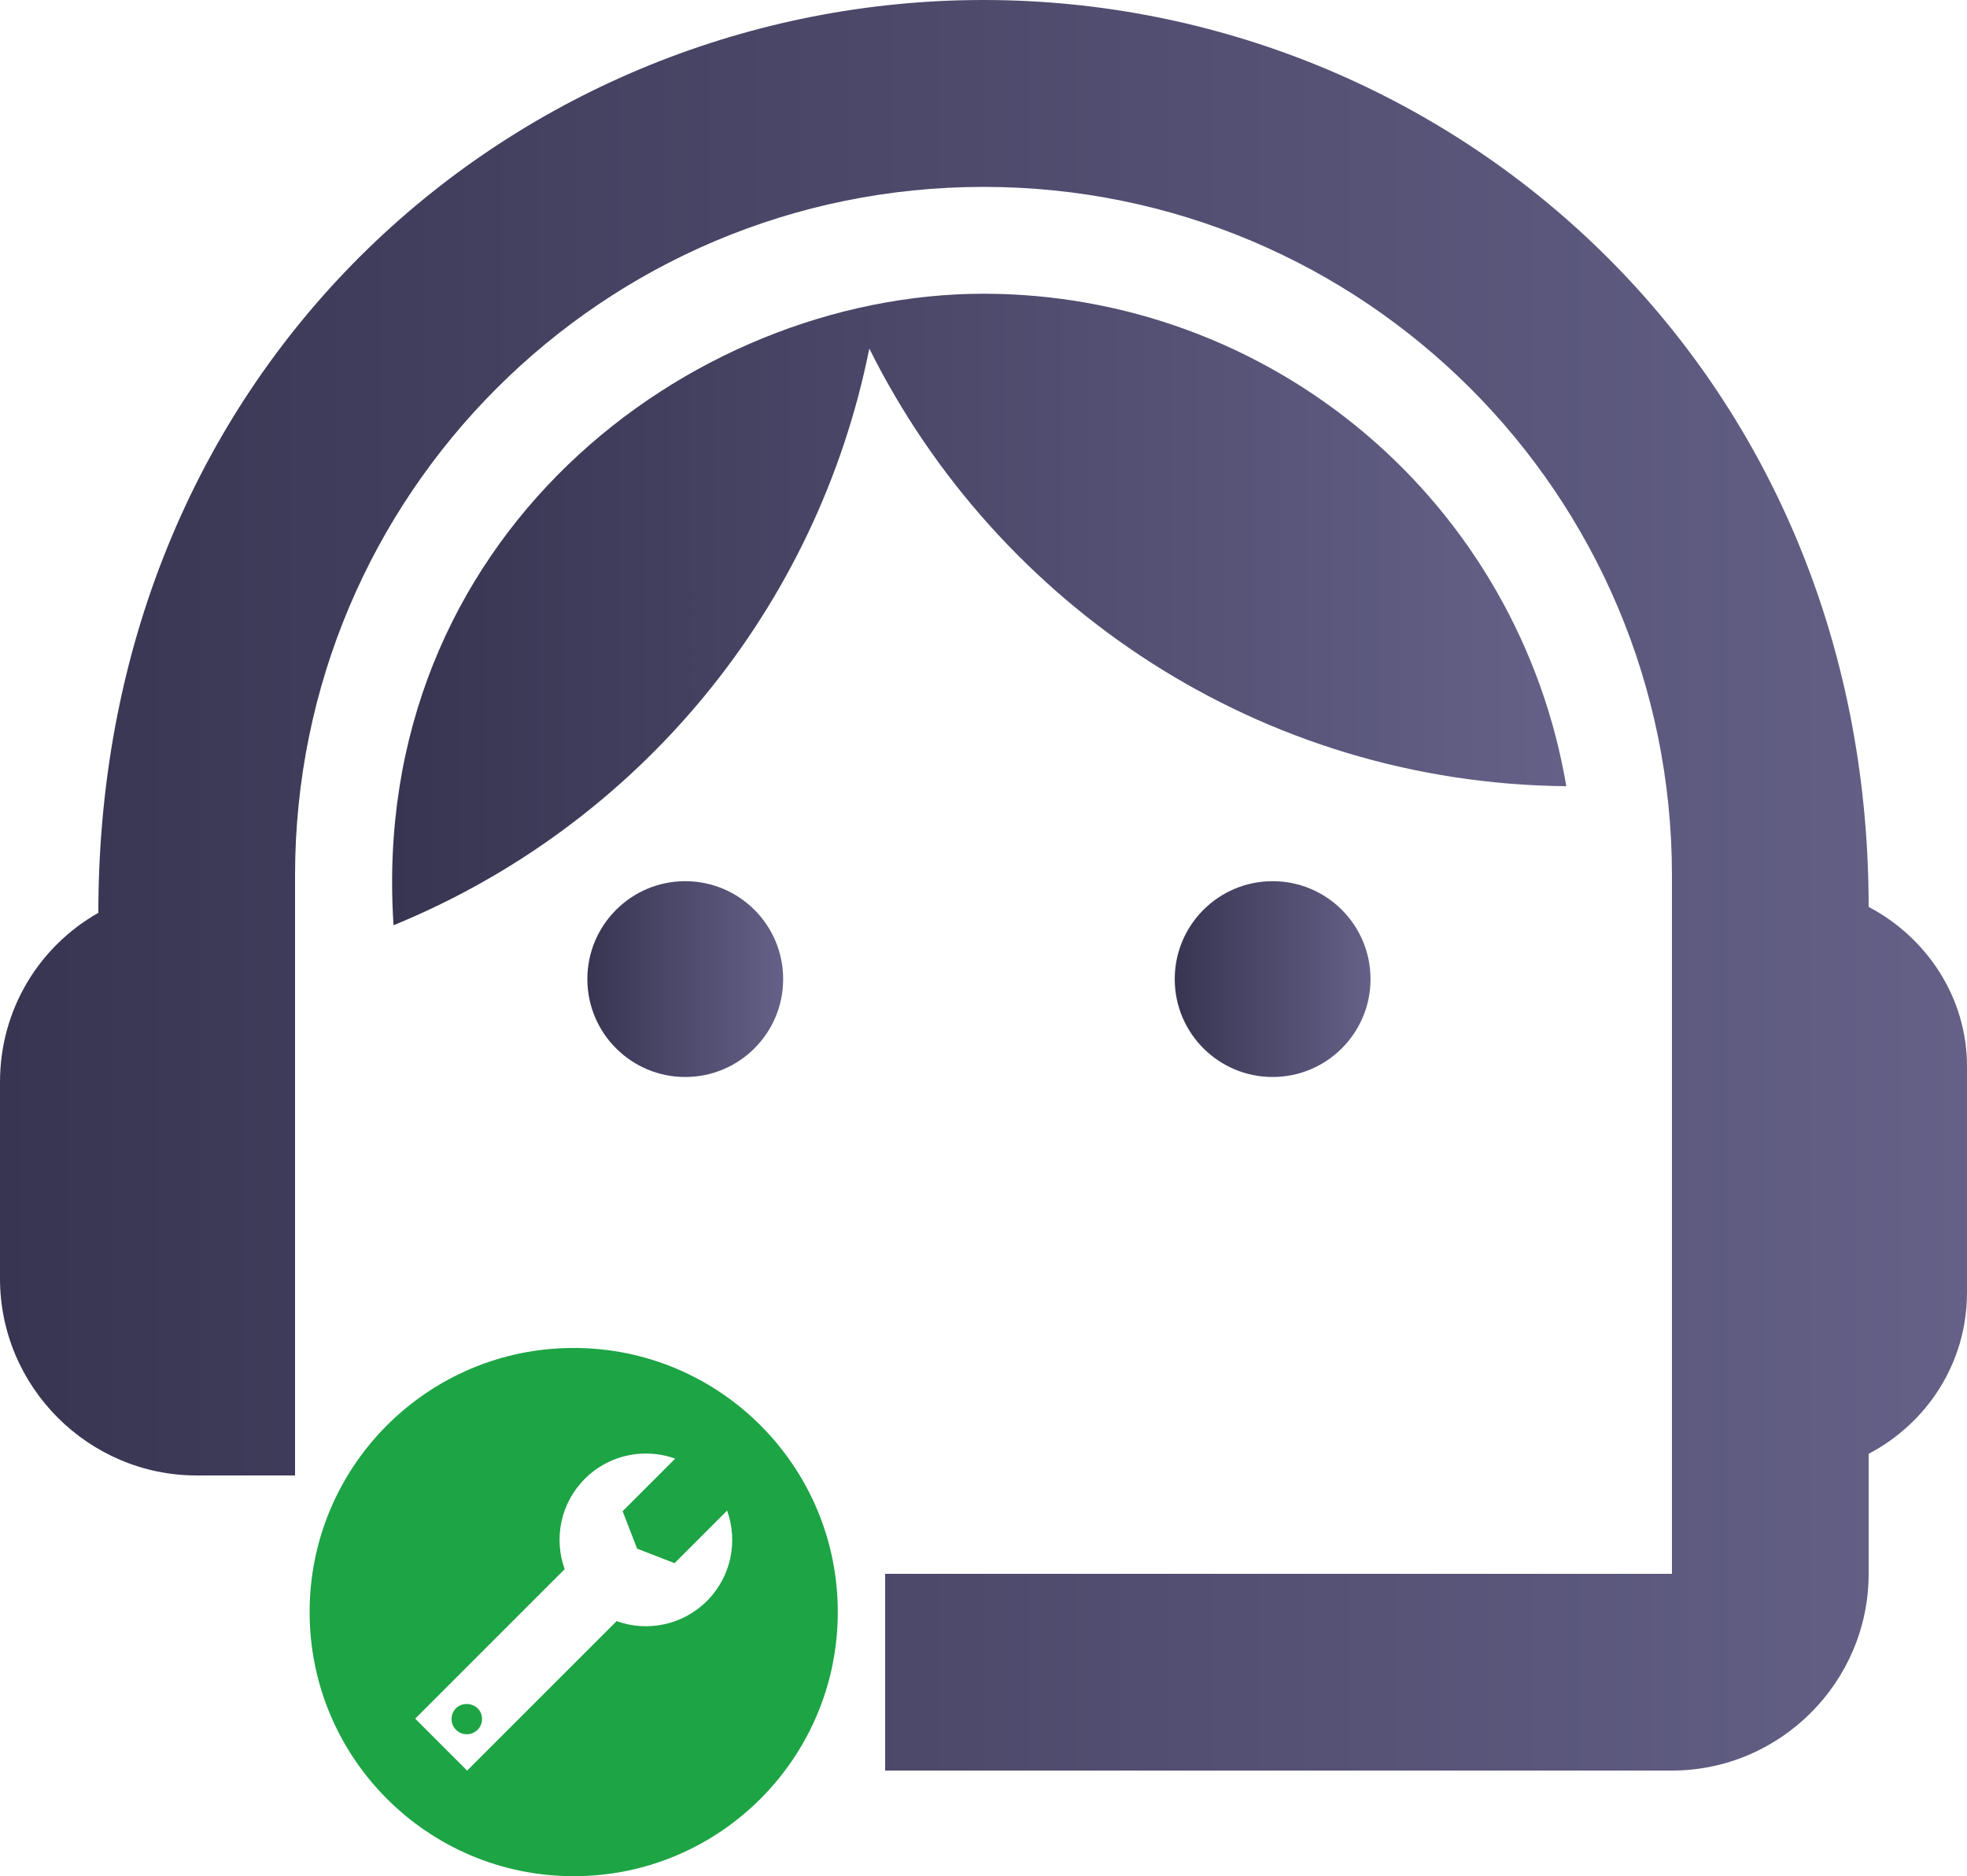 <svg width="108" height="103" viewBox="0 0 108 103" fill="none" xmlns="http://www.w3.org/2000/svg">
<path d="M102.6 49.788C102.6 20.142 79.596 0 54 0C28.674 0 5.4 19.71 5.4 50.112C2.16 51.948 0 55.404 0 59.4V70.2C0 76.14 4.86 81 10.8 81H16.2V48.06C16.2 27.162 33.102 10.26 54 10.26C74.898 10.26 91.8 27.162 91.8 48.06V86.4H48.6V97.2H91.8C97.74 97.2 102.6 92.34 102.6 86.4V79.812C105.786 78.138 108 74.844 108 70.956V58.536C108 54.756 105.786 51.462 102.6 49.788Z" fill="url(#paint0_linear_169_2289)"/>
<path d="M37.625 59.125C40.593 59.125 43 56.718 43 53.75C43 50.782 40.593 48.375 37.625 48.375C34.657 48.375 32.25 50.782 32.25 53.75C32.25 56.718 34.657 59.125 37.625 59.125Z" fill="url(#paint1_linear_169_2289)"/>
<path d="M69.875 59.125C72.844 59.125 75.25 56.718 75.25 53.75C75.25 50.782 72.844 48.375 69.875 48.375C66.906 48.375 64.5 50.782 64.5 53.75C64.5 56.718 66.906 59.125 69.875 59.125Z" fill="url(#paint2_linear_169_2289)"/>
<path d="M86 43.161C84.719 35.605 80.805 28.745 74.952 23.797C69.099 18.849 61.683 16.131 54.019 16.125C37.733 16.125 20.21 29.616 21.608 50.794C28.236 48.081 34.09 43.771 38.648 38.247C43.206 32.723 46.326 26.157 47.73 19.135C54.772 33.271 69.23 43 86 43.161Z" fill="url(#paint3_linear_169_2289)"/>
<path d="M31.5 74C23.492 74 17 80.492 17 88.5C17 96.508 23.492 103 31.5 103C39.508 103 46 96.508 46 88.5C46 80.492 39.508 74 31.5 74ZM35.449 79.797C35.998 79.795 36.549 79.888 37.072 80.076L34.185 82.963L34.982 85.018L37.037 85.815L39.923 82.928C40.526 84.602 40.157 86.548 38.816 87.889C37.474 89.231 35.53 89.6 33.856 88.997L25.648 97.203L22.797 94.352L31.003 86.144C30.4 84.47 30.77 82.526 32.111 81.184C33.033 80.262 34.24 79.8 35.449 79.797ZM25.038 93.778C24.71 94.106 24.71 94.635 25.038 94.962C25.365 95.29 25.895 95.29 26.222 94.962C26.549 94.635 26.549 94.106 26.222 93.778C25.867 93.456 25.343 93.482 25.038 93.778Z" fill="#1DA444"/>
<defs>
<linearGradient id="paint0_linear_169_2289" x1="0" y1="47.647" x2="108" y2="47.647" gradientUnits="userSpaceOnUse">
<stop stop-color="#383552"/>
<stop offset="1" stop-color="#646087"/>
</linearGradient>
<linearGradient id="paint1_linear_169_2289" x1="32.25" y1="53.645" x2="43" y2="53.645" gradientUnits="userSpaceOnUse">
<stop stop-color="#383552"/>
<stop offset="1" stop-color="#646087"/>
</linearGradient>
<linearGradient id="paint2_linear_169_2289" x1="64.5" y1="53.645" x2="75.25" y2="53.645" gradientUnits="userSpaceOnUse">
<stop stop-color="#383552"/>
<stop offset="1" stop-color="#646087"/>
</linearGradient>
<linearGradient id="paint3_linear_169_2289" x1="21.529" y1="33.12" x2="86" y2="33.12" gradientUnits="userSpaceOnUse">
<stop stop-color="#383552"/>
<stop offset="1" stop-color="#646087"/>
</linearGradient>
</defs>
</svg>

